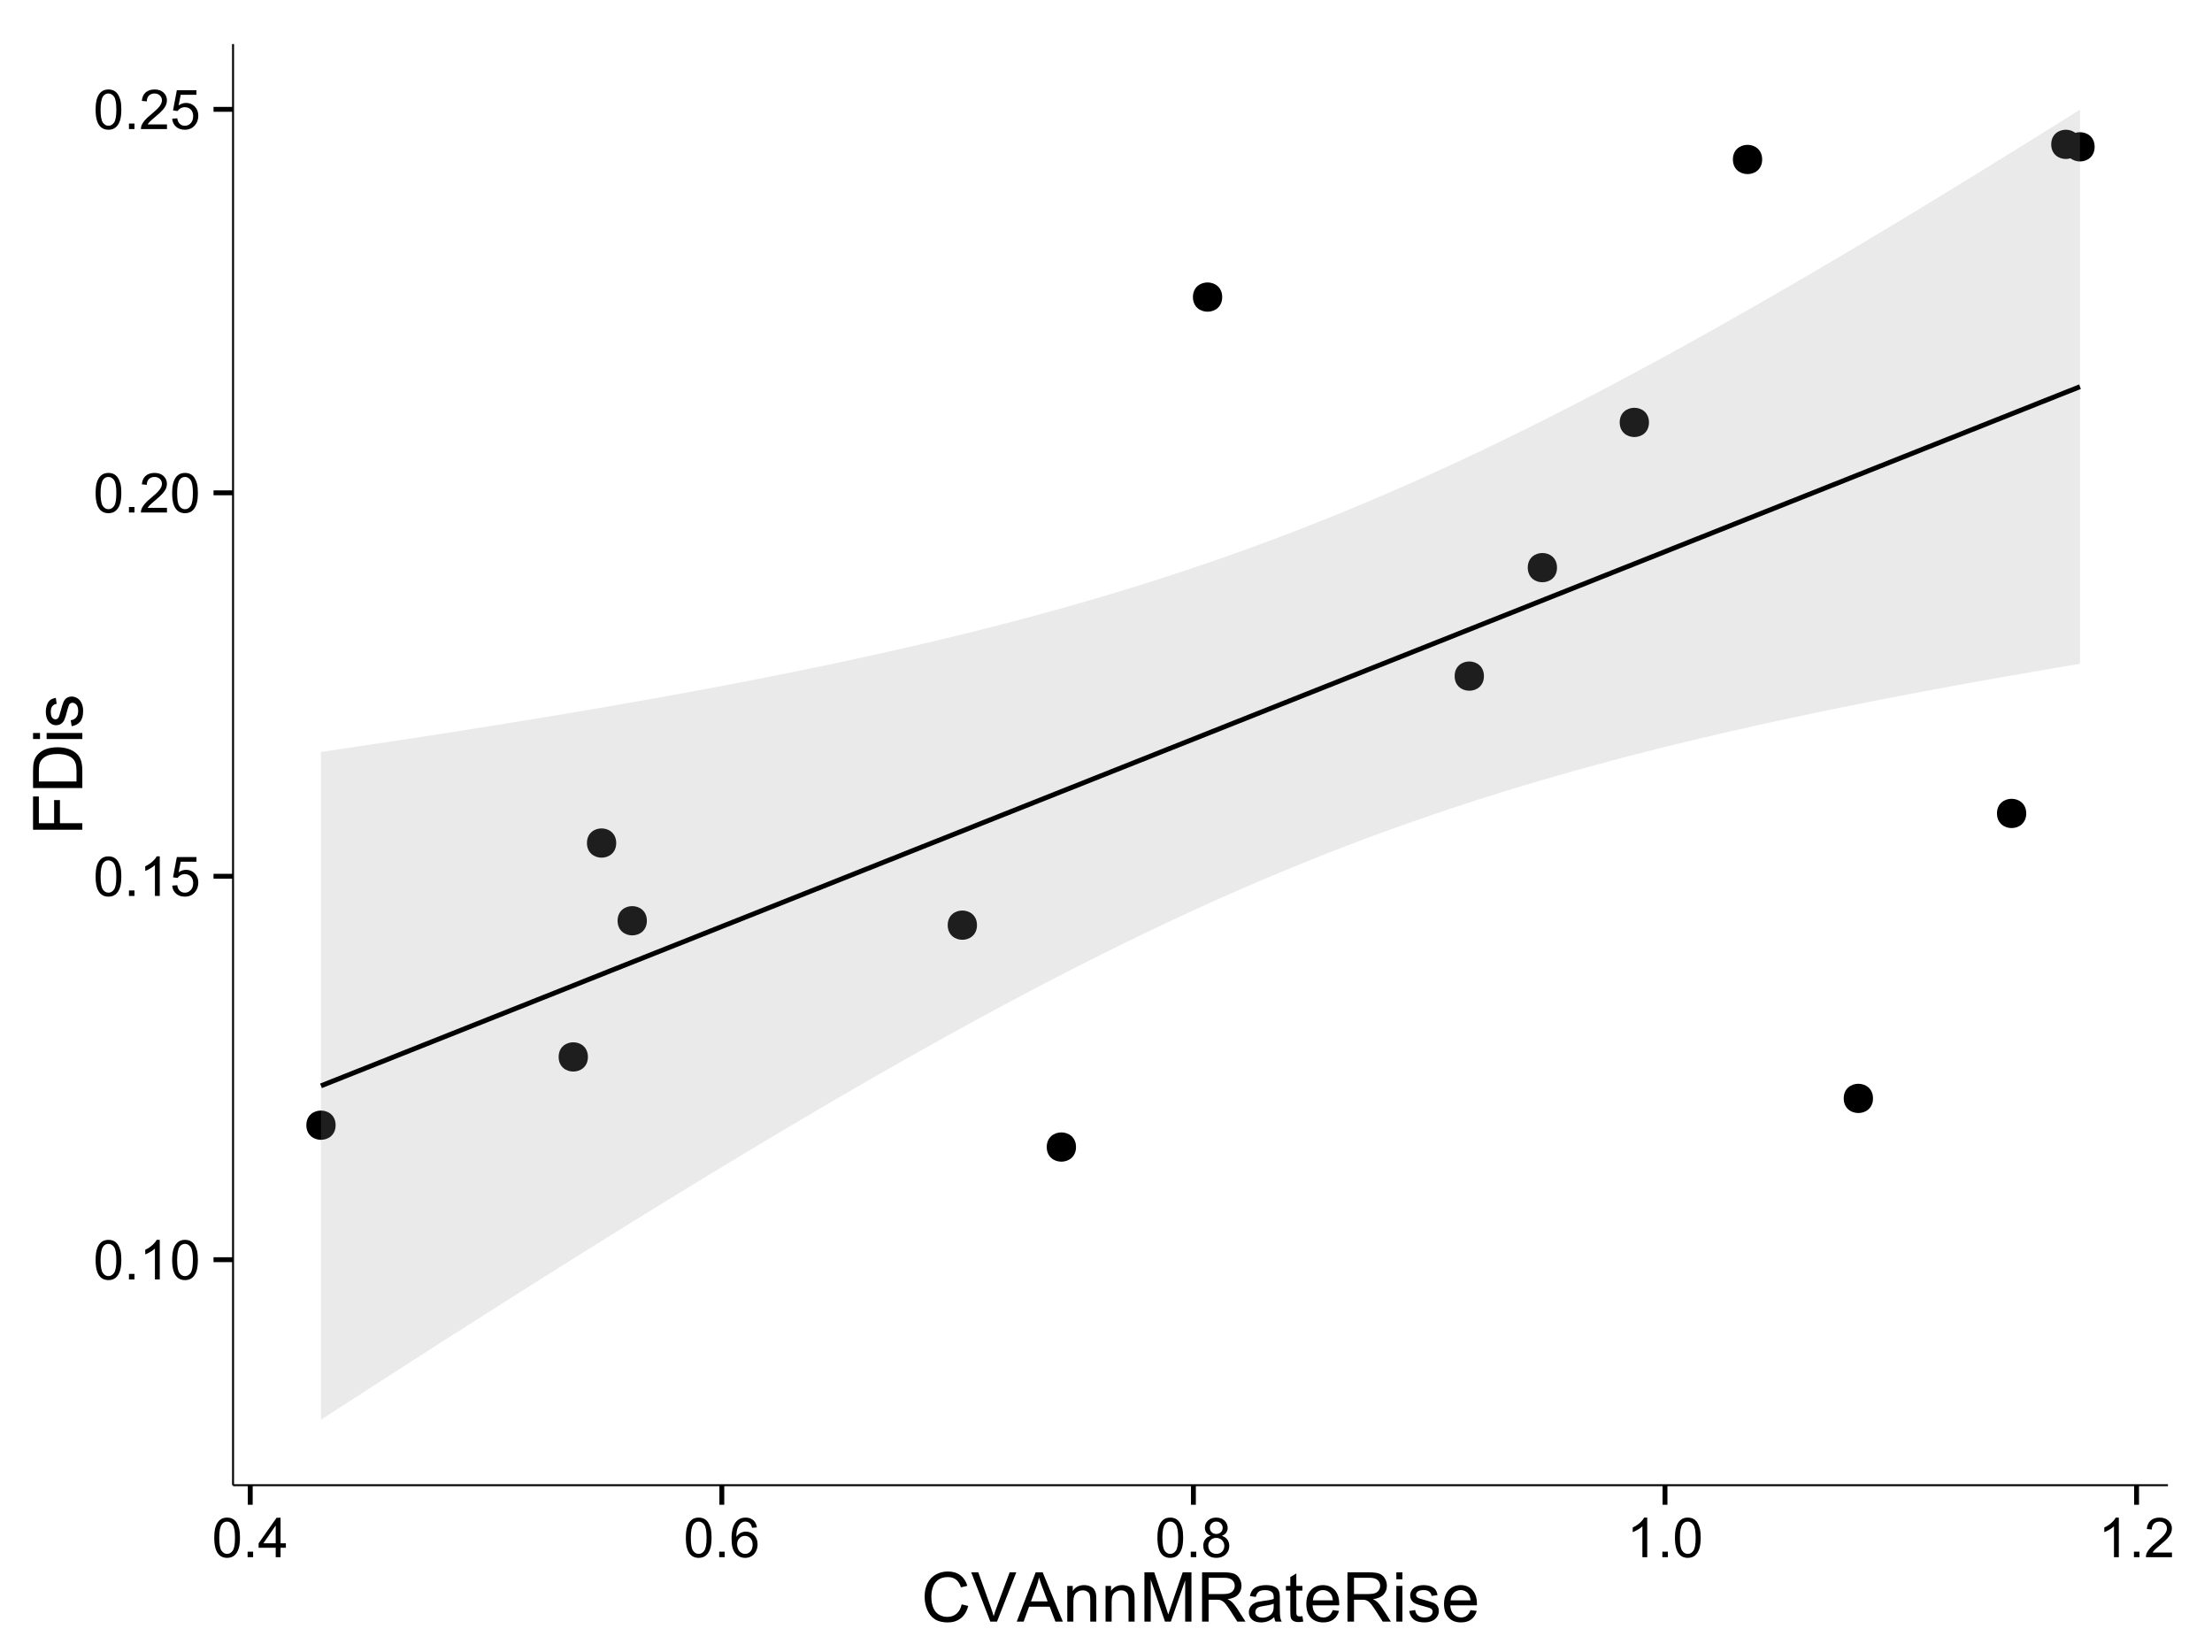 <?xml version="1.0" encoding="UTF-8"?>
<svg xmlns="http://www.w3.org/2000/svg" xmlns:xlink="http://www.w3.org/1999/xlink" width="482pt" height="360pt" viewBox="0 0 482 360" version="1.1">
<defs>
<g>
<symbol overflow="visible" id="glyph0-0">
<path style="stroke:none;" d="M 0.5 -4.234 C 0.496 -5.246 0.602 -6.062 0.812 -6.688 C 1.02 -7.305 1.328 -7.785 1.742 -8.121 C 2.148 -8.457 2.668 -8.625 3.297 -8.625 C 3.758 -8.625 4.164 -8.531 4.512 -8.348 C 4.855 -8.16 5.141 -7.891 5.371 -7.543 C 5.594 -7.191 5.773 -6.766 5.906 -6.266 C 6.035 -5.762 6.098 -5.086 6.102 -4.234 C 6.098 -3.227 5.996 -2.414 5.789 -1.797 C 5.578 -1.176 5.266 -0.695 4.859 -0.359 C 4.445 -0.02 3.926 0.145 3.297 0.148 C 2.465 0.145 1.816 -0.148 1.348 -0.742 C 0.781 -1.457 0.496 -2.621 0.5 -4.234 Z M 1.582 -4.234 C 1.582 -2.824 1.746 -1.887 2.074 -1.418 C 2.402 -0.949 2.809 -0.715 3.297 -0.719 C 3.777 -0.715 4.184 -0.949 4.52 -1.422 C 4.848 -1.887 5.016 -2.824 5.016 -4.234 C 5.016 -5.648 4.848 -6.59 4.52 -7.055 C 4.184 -7.516 3.773 -7.746 3.289 -7.75 C 2.801 -7.746 2.414 -7.543 2.125 -7.137 C 1.762 -6.613 1.582 -5.645 1.582 -4.234 Z M 1.582 -4.234 "/>
</symbol>
<symbol overflow="visible" id="glyph0-1">
<path style="stroke:none;" d="M 1.09 0 L 1.09 -1.203 L 2.289 -1.203 L 2.289 0 Z M 1.09 0 "/>
</symbol>
<symbol overflow="visible" id="glyph0-2">
<path style="stroke:none;" d="M 4.469 0 L 3.414 0 L 3.414 -6.719 C 3.16 -6.477 2.828 -6.234 2.414 -5.996 C 2 -5.75 1.629 -5.57 1.305 -5.449 L 1.305 -6.469 C 1.895 -6.742 2.41 -7.078 2.852 -7.477 C 3.293 -7.871 3.605 -8.254 3.789 -8.625 L 4.469 -8.625 Z M 4.469 0 "/>
</symbol>
<symbol overflow="visible" id="glyph0-3">
<path style="stroke:none;" d="M 0.5 -2.25 L 1.605 -2.344 C 1.684 -1.805 1.871 -1.398 2.176 -1.125 C 2.473 -0.852 2.836 -0.715 3.258 -0.719 C 3.766 -0.715 4.195 -0.906 4.547 -1.293 C 4.898 -1.672 5.074 -2.18 5.074 -2.82 C 5.074 -3.414 4.902 -3.891 4.566 -4.242 C 4.227 -4.59 3.785 -4.762 3.242 -4.766 C 2.898 -4.762 2.594 -4.684 2.32 -4.531 C 2.047 -4.375 1.832 -4.176 1.676 -3.93 L 0.688 -4.062 L 1.516 -8.473 L 5.789 -8.473 L 5.789 -7.465 L 2.359 -7.465 L 1.898 -5.156 C 2.414 -5.516 2.953 -5.695 3.523 -5.695 C 4.27 -5.695 4.902 -5.434 5.422 -4.914 C 5.934 -4.395 6.191 -3.727 6.195 -2.914 C 6.191 -2.133 5.965 -1.461 5.516 -0.898 C 4.961 -0.199 4.211 0.145 3.258 0.148 C 2.477 0.145 1.836 -0.07 1.344 -0.508 C 0.844 -0.941 0.562 -1.523 0.5 -2.25 Z M 0.5 -2.25 "/>
</symbol>
<symbol overflow="visible" id="glyph0-4">
<path style="stroke:none;" d="M 6.039 -1.016 L 6.039 0 L 0.363 0 C 0.355 -0.254 0.395 -0.496 0.484 -0.734 C 0.629 -1.117 0.859 -1.5 1.18 -1.875 C 1.492 -2.25 1.953 -2.684 2.562 -3.176 C 3.492 -3.941 4.125 -4.547 4.453 -4.992 C 4.781 -5.438 4.945 -5.859 4.945 -6.266 C 4.945 -6.68 4.793 -7.031 4.496 -7.32 C 4.191 -7.602 3.805 -7.746 3.328 -7.75 C 2.82 -7.746 2.414 -7.594 2.109 -7.293 C 1.805 -6.984 1.648 -6.562 1.648 -6.031 L 0.562 -6.141 C 0.633 -6.945 0.91 -7.559 1.398 -7.988 C 1.879 -8.41 2.531 -8.625 3.352 -8.625 C 4.172 -8.625 4.824 -8.395 5.309 -7.938 C 5.789 -7.48 6.027 -6.914 6.031 -6.242 C 6.027 -5.895 5.957 -5.559 5.82 -5.227 C 5.676 -4.891 5.441 -4.539 5.117 -4.176 C 4.789 -3.805 4.25 -3.301 3.492 -2.664 C 2.859 -2.129 2.453 -1.77 2.273 -1.582 C 2.094 -1.395 1.945 -1.203 1.828 -1.016 Z M 6.039 -1.016 "/>
</symbol>
<symbol overflow="visible" id="glyph0-5">
<path style="stroke:none;" d="M 3.879 0 L 3.879 -2.055 L 0.152 -2.055 L 0.152 -3.023 L 4.07 -8.59 L 4.934 -8.59 L 4.934 -3.023 L 6.094 -3.023 L 6.094 -2.055 L 4.934 -2.055 L 4.934 0 Z M 3.879 -3.023 L 3.879 -6.898 L 1.188 -3.023 Z M 3.879 -3.023 "/>
</symbol>
<symbol overflow="visible" id="glyph0-6">
<path style="stroke:none;" d="M 5.969 -6.484 L 4.922 -6.406 C 4.828 -6.812 4.695 -7.113 4.523 -7.305 C 4.234 -7.605 3.883 -7.758 3.469 -7.758 C 3.133 -7.758 2.836 -7.664 2.586 -7.477 C 2.25 -7.234 1.988 -6.879 1.797 -6.414 C 1.605 -5.949 1.508 -5.289 1.5 -4.43 C 1.754 -4.812 2.062 -5.098 2.434 -5.289 C 2.797 -5.473 3.184 -5.566 3.586 -5.57 C 4.289 -5.566 4.887 -5.309 5.383 -4.793 C 5.875 -4.277 6.121 -3.609 6.125 -2.789 C 6.121 -2.25 6.004 -1.746 5.773 -1.285 C 5.539 -0.82 5.223 -0.469 4.816 -0.223 C 4.41 0.023 3.949 0.145 3.434 0.148 C 2.555 0.145 1.836 -0.176 1.285 -0.82 C 0.727 -1.469 0.449 -2.535 0.453 -4.02 C 0.449 -5.676 0.758 -6.883 1.371 -7.641 C 1.902 -8.297 2.621 -8.625 3.531 -8.625 C 4.207 -8.625 4.762 -8.434 5.195 -8.055 C 5.625 -7.676 5.883 -7.152 5.969 -6.484 Z M 1.664 -2.781 C 1.664 -2.418 1.738 -2.07 1.895 -1.738 C 2.043 -1.406 2.262 -1.152 2.543 -0.98 C 2.82 -0.801 3.109 -0.715 3.414 -0.719 C 3.859 -0.715 4.242 -0.895 4.566 -1.258 C 4.883 -1.613 5.043 -2.102 5.047 -2.727 C 5.043 -3.316 4.887 -3.785 4.57 -4.129 C 4.25 -4.469 3.852 -4.641 3.375 -4.641 C 2.898 -4.641 2.492 -4.469 2.16 -4.129 C 1.828 -3.785 1.664 -3.336 1.664 -2.781 Z M 1.664 -2.781 "/>
</symbol>
<symbol overflow="visible" id="glyph0-7">
<path style="stroke:none;" d="M 2.121 -4.656 C 1.684 -4.816 1.359 -5.047 1.148 -5.344 C 0.938 -5.641 0.832 -5.996 0.832 -6.41 C 0.832 -7.035 1.055 -7.559 1.504 -7.984 C 1.953 -8.41 2.551 -8.625 3.297 -8.625 C 4.043 -8.625 4.648 -8.406 5.109 -7.973 C 5.566 -7.535 5.793 -7.004 5.797 -6.383 C 5.793 -5.977 5.688 -5.629 5.48 -5.34 C 5.27 -5.043 4.953 -4.816 4.531 -4.656 C 5.055 -4.48 5.457 -4.203 5.734 -3.824 C 6.008 -3.438 6.145 -2.98 6.148 -2.453 C 6.145 -1.715 5.887 -1.098 5.367 -0.602 C 4.844 -0.102 4.16 0.145 3.316 0.148 C 2.469 0.145 1.785 -0.102 1.266 -0.605 C 0.742 -1.105 0.48 -1.734 0.484 -2.484 C 0.48 -3.039 0.621 -3.504 0.91 -3.887 C 1.191 -4.262 1.598 -4.52 2.121 -4.656 Z M 1.91 -6.445 C 1.91 -6.039 2.039 -5.707 2.301 -5.449 C 2.562 -5.191 2.902 -5.062 3.32 -5.062 C 3.723 -5.062 4.055 -5.188 4.32 -5.445 C 4.578 -5.695 4.711 -6.012 4.711 -6.387 C 4.711 -6.773 4.574 -7.098 4.309 -7.363 C 4.035 -7.625 3.703 -7.758 3.312 -7.758 C 2.906 -7.758 2.574 -7.629 2.309 -7.371 C 2.043 -7.113 1.91 -6.805 1.91 -6.445 Z M 1.57 -2.477 C 1.57 -2.176 1.641 -1.887 1.785 -1.605 C 1.926 -1.324 2.137 -1.105 2.422 -0.949 C 2.699 -0.793 3.004 -0.715 3.328 -0.719 C 3.832 -0.715 4.246 -0.879 4.578 -1.207 C 4.902 -1.531 5.066 -1.941 5.07 -2.445 C 5.066 -2.945 4.898 -3.367 4.562 -3.703 C 4.223 -4.035 3.801 -4.199 3.293 -4.203 C 2.793 -4.199 2.379 -4.035 2.059 -3.711 C 1.73 -3.379 1.57 -2.969 1.57 -2.477 Z M 1.57 -2.477 "/>
</symbol>
<symbol overflow="visible" id="glyph1-0">
<path style="stroke:none;" d="M 8.82 -3.766 L 10.238 -3.406 C 9.938 -2.234 9.402 -1.344 8.629 -0.734 C 7.852 -0.121 6.906 0.18 5.793 0.184 C 4.633 0.18 3.691 -0.051 2.969 -0.523 C 2.242 -0.992 1.691 -1.676 1.312 -2.57 C 0.934 -3.461 0.742 -4.422 0.746 -5.449 C 0.742 -6.566 0.957 -7.539 1.387 -8.375 C 1.812 -9.203 2.422 -9.836 3.211 -10.273 C 4 -10.703 4.867 -10.922 5.816 -10.922 C 6.887 -10.922 7.789 -10.648 8.523 -10.102 C 9.254 -9.555 9.766 -8.785 10.055 -7.793 L 8.656 -7.465 C 8.406 -8.246 8.047 -8.812 7.574 -9.168 C 7.098 -9.523 6.5 -9.703 5.785 -9.703 C 4.957 -9.703 4.27 -9.504 3.715 -9.109 C 3.16 -8.715 2.77 -8.184 2.547 -7.52 C 2.32 -6.848 2.207 -6.16 2.211 -5.457 C 2.207 -4.539 2.34 -3.742 2.609 -3.062 C 2.875 -2.379 3.289 -1.871 3.852 -1.535 C 4.41 -1.199 5.02 -1.031 5.676 -1.031 C 6.469 -1.031 7.141 -1.258 7.695 -1.719 C 8.242 -2.176 8.617 -2.859 8.82 -3.766 Z M 8.82 -3.766 "/>
</symbol>
<symbol overflow="visible" id="glyph1-1">
<path style="stroke:none;" d="M 4.227 0 L 0.066 -10.738 L 1.605 -10.738 L 4.395 -2.938 C 4.617 -2.309 4.805 -1.723 4.957 -1.18 C 5.121 -1.762 5.312 -2.348 5.539 -2.938 L 8.438 -10.738 L 9.887 -10.738 L 5.684 0 Z M 4.227 0 "/>
</symbol>
<symbol overflow="visible" id="glyph1-2">
<path style="stroke:none;" d="M -0.023 0 L 4.102 -10.738 L 5.633 -10.738 L 10.027 0 L 8.406 0 L 7.156 -3.25 L 2.664 -3.25 L 1.488 0 Z M 3.078 -4.41 L 6.715 -4.41 L 5.594 -7.383 C 5.25 -8.285 4.996 -9.027 4.836 -9.609 C 4.695 -8.922 4.504 -8.238 4.254 -7.559 Z M 3.078 -4.41 "/>
</symbol>
<symbol overflow="visible" id="glyph1-3">
<path style="stroke:none;" d="M 0.988 0 L 0.988 -7.777 L 2.176 -7.777 L 2.176 -6.672 C 2.742 -7.523 3.57 -7.949 4.652 -7.953 C 5.121 -7.949 5.551 -7.867 5.941 -7.699 C 6.332 -7.531 6.625 -7.309 6.824 -7.039 C 7.016 -6.762 7.152 -6.438 7.234 -6.062 C 7.281 -5.816 7.305 -5.391 7.309 -4.781 L 7.309 0 L 5.992 0 L 5.992 -4.73 C 5.988 -5.266 5.938 -5.668 5.836 -5.938 C 5.734 -6.199 5.551 -6.414 5.289 -6.574 C 5.027 -6.73 4.723 -6.809 4.371 -6.812 C 3.809 -6.809 3.324 -6.629 2.918 -6.277 C 2.512 -5.918 2.309 -5.242 2.309 -4.25 L 2.309 0 Z M 0.988 0 "/>
</symbol>
<symbol overflow="visible" id="glyph1-4">
<path style="stroke:none;" d="M 1.113 0 L 1.113 -10.738 L 3.25 -10.738 L 5.793 -3.133 C 6.023 -2.426 6.195 -1.898 6.305 -1.547 C 6.426 -1.938 6.617 -2.508 6.879 -3.266 L 9.449 -10.738 L 11.359 -10.738 L 11.359 0 L 9.992 0 L 9.992 -8.988 L 6.871 0 L 5.59 0 L 2.484 -9.141 L 2.484 0 Z M 1.113 0 "/>
</symbol>
<symbol overflow="visible" id="glyph1-5">
<path style="stroke:none;" d="M 1.18 0 L 1.18 -10.738 L 5.941 -10.738 C 6.895 -10.734 7.621 -10.637 8.121 -10.449 C 8.621 -10.254 9.02 -9.914 9.316 -9.426 C 9.613 -8.938 9.762 -8.398 9.762 -7.809 C 9.762 -7.043 9.516 -6.398 9.023 -5.879 C 8.531 -5.355 7.77 -5.027 6.738 -4.887 C 7.113 -4.703 7.398 -4.523 7.594 -4.352 C 8.008 -3.969 8.398 -3.492 8.773 -2.922 L 10.641 0 L 8.855 0 L 7.434 -2.234 C 7.016 -2.875 6.676 -3.367 6.41 -3.711 C 6.141 -4.051 5.898 -4.293 5.688 -4.43 C 5.473 -4.566 5.258 -4.66 5.039 -4.719 C 4.875 -4.75 4.609 -4.77 4.25 -4.77 L 2.602 -4.77 L 2.602 0 Z M 2.602 -6 L 5.656 -6 C 6.301 -6 6.809 -6.066 7.176 -6.199 C 7.539 -6.332 7.816 -6.547 8.012 -6.844 C 8.199 -7.141 8.297 -7.461 8.297 -7.809 C 8.297 -8.312 8.109 -8.73 7.742 -9.059 C 7.371 -9.387 6.793 -9.551 6 -9.551 L 2.602 -9.551 Z M 2.602 -6 "/>
</symbol>
<symbol overflow="visible" id="glyph1-6">
<path style="stroke:none;" d="M 6.062 -0.961 C 5.574 -0.543 5.105 -0.246 4.652 -0.078 C 4.199 0.094 3.715 0.176 3.199 0.176 C 2.344 0.176 1.688 -0.031 1.23 -0.449 C 0.77 -0.867 0.539 -1.402 0.543 -2.051 C 0.539 -2.43 0.625 -2.777 0.801 -3.094 C 0.973 -3.406 1.199 -3.656 1.484 -3.852 C 1.762 -4.039 2.078 -4.184 2.43 -4.285 C 2.688 -4.348 3.078 -4.414 3.602 -4.484 C 4.664 -4.605 5.449 -4.758 5.953 -4.938 C 5.957 -5.113 5.957 -5.227 5.961 -5.281 C 5.957 -5.812 5.836 -6.191 5.59 -6.414 C 5.25 -6.711 4.746 -6.859 4.086 -6.863 C 3.461 -6.859 3.004 -6.75 2.711 -6.535 C 2.414 -6.316 2.195 -5.934 2.059 -5.383 L 0.77 -5.559 C 0.883 -6.109 1.078 -6.555 1.348 -6.895 C 1.613 -7.234 2 -7.496 2.512 -7.68 C 3.016 -7.859 3.605 -7.949 4.277 -7.953 C 4.941 -7.949 5.48 -7.871 5.895 -7.719 C 6.309 -7.559 6.613 -7.363 6.812 -7.129 C 7.004 -6.891 7.141 -6.594 7.223 -6.234 C 7.266 -6.008 7.289 -5.602 7.289 -5.016 L 7.289 -3.258 C 7.289 -2.031 7.316 -1.254 7.371 -0.934 C 7.426 -0.605 7.535 -0.297 7.703 0 L 6.328 0 C 6.191 -0.273 6.102 -0.594 6.062 -0.961 Z M 5.953 -3.902 C 5.477 -3.707 4.758 -3.539 3.801 -3.406 C 3.258 -3.324 2.875 -3.238 2.648 -3.141 C 2.422 -3.043 2.246 -2.898 2.129 -2.711 C 2.004 -2.52 1.945 -2.312 1.949 -2.086 C 1.945 -1.734 2.078 -1.441 2.348 -1.207 C 2.609 -0.973 3 -0.855 3.516 -0.855 C 4.023 -0.855 4.473 -0.965 4.871 -1.188 C 5.262 -1.41 5.555 -1.715 5.742 -2.102 C 5.883 -2.395 5.953 -2.836 5.953 -3.422 Z M 5.953 -3.902 "/>
</symbol>
<symbol overflow="visible" id="glyph1-7">
<path style="stroke:none;" d="M 3.867 -1.18 L 4.059 -0.016 C 3.684 0.062 3.352 0.098 3.062 0.102 C 2.582 0.098 2.211 0.027 1.949 -0.125 C 1.684 -0.273 1.496 -0.473 1.391 -0.719 C 1.281 -0.965 1.23 -1.484 1.23 -2.277 L 1.23 -6.754 L 0.266 -6.754 L 0.266 -7.777 L 1.23 -7.777 L 1.23 -9.703 L 2.543 -10.496 L 2.543 -7.777 L 3.867 -7.777 L 3.867 -6.754 L 2.543 -6.754 L 2.543 -2.203 C 2.543 -1.828 2.562 -1.586 2.609 -1.48 C 2.652 -1.371 2.73 -1.285 2.836 -1.223 C 2.941 -1.156 3.09 -1.125 3.289 -1.129 C 3.43 -1.125 3.625 -1.141 3.867 -1.18 Z M 3.867 -1.18 "/>
</symbol>
<symbol overflow="visible" id="glyph1-8">
<path style="stroke:none;" d="M 6.312 -2.504 L 7.676 -2.336 C 7.457 -1.535 7.059 -0.918 6.48 -0.48 C 5.898 -0.043 5.156 0.176 4.254 0.176 C 3.113 0.176 2.211 -0.172 1.547 -0.875 C 0.883 -1.57 0.551 -2.555 0.551 -3.824 C 0.551 -5.129 0.887 -6.145 1.559 -6.867 C 2.23 -7.59 3.105 -7.949 4.184 -7.953 C 5.223 -7.949 6.07 -7.598 6.73 -6.891 C 7.387 -6.18 7.715 -5.184 7.719 -3.902 C 7.715 -3.824 7.715 -3.707 7.711 -3.551 L 1.91 -3.551 C 1.957 -2.695 2.199 -2.039 2.637 -1.586 C 3.07 -1.129 3.609 -0.902 4.262 -0.906 C 4.742 -0.902 5.156 -1.031 5.5 -1.289 C 5.84 -1.543 6.109 -1.945 6.312 -2.504 Z M 1.984 -4.637 L 6.328 -4.637 C 6.27 -5.285 6.102 -5.777 5.828 -6.109 C 5.406 -6.613 4.863 -6.867 4.195 -6.871 C 3.59 -6.867 3.078 -6.664 2.668 -6.262 C 2.254 -5.855 2.027 -5.312 1.984 -4.637 Z M 1.984 -4.637 "/>
</symbol>
<symbol overflow="visible" id="glyph1-9">
<path style="stroke:none;" d="M 0.996 -9.223 L 0.996 -10.738 L 2.312 -10.738 L 2.312 -9.223 Z M 0.996 0 L 0.996 -7.777 L 2.312 -7.777 L 2.312 0 Z M 0.996 0 "/>
</symbol>
<symbol overflow="visible" id="glyph1-10">
<path style="stroke:none;" d="M 0.461 -2.32 L 1.766 -2.527 C 1.836 -2 2.039 -1.602 2.375 -1.324 C 2.707 -1.043 3.176 -0.902 3.781 -0.906 C 4.383 -0.902 4.832 -1.027 5.125 -1.277 C 5.418 -1.523 5.566 -1.812 5.566 -2.145 C 5.566 -2.441 5.438 -2.676 5.18 -2.848 C 4.996 -2.965 4.547 -3.113 3.832 -3.297 C 2.863 -3.539 2.191 -3.75 1.816 -3.93 C 1.441 -4.105 1.156 -4.352 0.969 -4.668 C 0.773 -4.98 0.68 -5.328 0.68 -5.711 C 0.68 -6.059 0.758 -6.379 0.918 -6.676 C 1.074 -6.965 1.289 -7.211 1.566 -7.414 C 1.77 -7.562 2.051 -7.691 2.406 -7.797 C 2.758 -7.898 3.137 -7.949 3.547 -7.953 C 4.152 -7.949 4.688 -7.863 5.152 -7.688 C 5.609 -7.512 5.949 -7.273 6.172 -6.977 C 6.391 -6.676 6.543 -6.273 6.629 -5.773 L 5.34 -5.594 C 5.277 -5.992 5.109 -6.305 4.828 -6.531 C 4.547 -6.754 4.148 -6.867 3.641 -6.871 C 3.031 -6.867 2.602 -6.766 2.344 -6.57 C 2.086 -6.367 1.957 -6.133 1.957 -5.867 C 1.957 -5.691 2.008 -5.539 2.117 -5.406 C 2.219 -5.262 2.387 -5.145 2.621 -5.055 C 2.75 -5.004 3.141 -4.891 3.785 -4.719 C 4.719 -4.465 5.367 -4.262 5.738 -4.105 C 6.105 -3.945 6.395 -3.715 6.605 -3.414 C 6.812 -3.109 6.918 -2.734 6.922 -2.285 C 6.918 -1.844 6.789 -1.43 6.535 -1.043 C 6.277 -0.652 5.91 -0.352 5.426 -0.141 C 4.941 0.07 4.395 0.176 3.785 0.176 C 2.773 0.176 2 -0.031 1.473 -0.453 C 0.941 -0.871 0.605 -1.496 0.461 -2.32 Z M 0.461 -2.32 "/>
</symbol>
<symbol overflow="visible" id="glyph2-0">
<path style="stroke:none;" d="M 0 -1.23 L -10.738 -1.23 L -10.738 -8.473 L -9.469 -8.473 L -9.469 -2.652 L -6.145 -2.652 L -6.145 -7.691 L -4.879 -7.691 L -4.879 -2.652 L 0 -2.652 Z M 0 -1.23 "/>
</symbol>
<symbol overflow="visible" id="glyph2-1">
<path style="stroke:none;" d="M 0 -1.156 L -10.738 -1.156 L -10.738 -4.855 C -10.734 -5.688 -10.684 -6.324 -10.582 -6.77 C -10.441 -7.379 -10.184 -7.906 -9.812 -8.344 C -9.332 -8.906 -8.723 -9.328 -7.98 -9.613 C -7.234 -9.891 -6.383 -10.031 -5.426 -10.035 C -4.609 -10.031 -3.887 -9.934 -3.258 -9.746 C -2.625 -9.551 -2.102 -9.309 -1.695 -9.016 C -1.281 -8.715 -0.957 -8.391 -0.723 -8.039 C -0.48 -7.684 -0.301 -7.254 -0.184 -6.758 C -0.059 -6.254 0 -5.68 0 -5.031 Z M -1.266 -2.578 L -1.266 -4.871 C -1.266 -5.574 -1.332 -6.129 -1.465 -6.535 C -1.598 -6.934 -1.781 -7.258 -2.02 -7.5 C -2.355 -7.836 -2.809 -8.098 -3.379 -8.285 C -3.945 -8.473 -4.637 -8.566 -5.449 -8.57 C -6.57 -8.566 -7.43 -8.383 -8.035 -8.016 C -8.637 -7.648 -9.043 -7.199 -9.25 -6.672 C -9.395 -6.289 -9.469 -5.676 -9.469 -4.836 L -9.469 -2.578 Z M -1.266 -2.578 "/>
</symbol>
<symbol overflow="visible" id="glyph2-2">
<path style="stroke:none;" d="M -9.223 -0.996 L -10.738 -0.996 L -10.738 -2.316 L -9.223 -2.316 Z M 0 -0.996 L -7.777 -0.996 L -7.777 -2.316 L 0 -2.312 Z M 0 -0.996 "/>
</symbol>
<symbol overflow="visible" id="glyph2-3">
<path style="stroke:none;" d="M -2.32 -0.461 L -2.527 -1.766 C -2 -1.836 -1.602 -2.039 -1.324 -2.375 C -1.043 -2.707 -0.902 -3.176 -0.906 -3.781 C -0.902 -4.383 -1.027 -4.832 -1.277 -5.125 C -1.523 -5.418 -1.812 -5.566 -2.145 -5.566 C -2.441 -5.566 -2.676 -5.438 -2.848 -5.18 C -2.965 -4.996 -3.113 -4.547 -3.297 -3.832 C -3.539 -2.863 -3.75 -2.191 -3.93 -1.82 C -4.105 -1.445 -4.352 -1.16 -4.668 -0.969 C -4.98 -0.773 -5.328 -0.68 -5.711 -0.68 C -6.059 -0.68 -6.379 -0.758 -6.676 -0.918 C -6.965 -1.074 -7.211 -1.289 -7.414 -1.566 C -7.562 -1.77 -7.691 -2.051 -7.797 -2.406 C -7.898 -2.758 -7.949 -3.137 -7.953 -3.547 C -7.949 -4.152 -7.863 -4.688 -7.688 -5.152 C -7.512 -5.609 -7.273 -5.949 -6.977 -6.172 C -6.676 -6.391 -6.273 -6.543 -5.773 -6.629 L -5.594 -5.34 C -5.992 -5.277 -6.305 -5.109 -6.531 -4.828 C -6.754 -4.547 -6.867 -4.148 -6.871 -3.641 C -6.867 -3.031 -6.766 -2.602 -6.57 -2.344 C -6.367 -2.086 -6.133 -1.957 -5.867 -1.957 C -5.691 -1.957 -5.539 -2.008 -5.406 -2.117 C -5.262 -2.219 -5.145 -2.387 -5.055 -2.621 C -5.004 -2.75 -4.891 -3.141 -4.719 -3.785 C -4.465 -4.719 -4.262 -5.367 -4.105 -5.738 C -3.945 -6.105 -3.715 -6.395 -3.41 -6.605 C -3.105 -6.812 -2.73 -6.918 -2.285 -6.922 C -1.844 -6.918 -1.43 -6.789 -1.043 -6.535 C -0.652 -6.277 -0.352 -5.91 -0.141 -5.426 C 0.07 -4.941 0.176 -4.395 0.176 -3.785 C 0.176 -2.773 -0.031 -2 -0.453 -1.473 C -0.871 -0.941 -1.496 -0.605 -2.32 -0.461 Z M -2.32 -0.461 "/>
</symbol>
</g>
<clipPath id="clip1">
  <path d="M 50.781 9.602 L 473.402 9.602 L 473.402 324.621 L 50.781 324.621 Z M 50.781 9.602 "/>
</clipPath>
</defs>
<g id="surface1336">
<rect x="0" y="0" width="482" height="360" style="fill:rgb(100%,100%,100%);fill-opacity:1;stroke:none;"/>
<rect x="0" y="0" width="482" height="360" style="fill:rgb(100%,100%,100%);fill-opacity:1;stroke:none;"/>
<path style="fill:none;stroke-width:1.063;stroke-linecap:round;stroke-linejoin:round;stroke:rgb(100%,100%,100%);stroke-opacity:1;stroke-miterlimit:10;" d="M 0 360 L 482 360 L 482 0 L 0 0 Z M 0 360 "/>
<g clip-path="url(#clip1)" clip-rule="nonzero">
<path style=" stroke:none;fill-rule:nonzero;fill:rgb(100%,100%,100%);fill-opacity:1;" d="M 50.781 323.621 L 472.402 323.621 L 472.402 9.602 L 50.781 9.602 Z M 50.781 323.621 "/>
<path style=" stroke:none;fill-rule:nonzero;fill:rgb(0%,0%,0%);fill-opacity:1;" d="M 233.402 249.93 C 233.402 252.766 229.148 252.766 229.148 249.93 C 229.148 247.094 233.402 247.094 233.402 249.93 "/>
<path style=" stroke:none;fill-rule:nonzero;fill:rgb(0%,0%,0%);fill-opacity:1;" d="M 338.215 123.68 C 338.215 126.516 333.965 126.516 333.965 123.68 C 333.965 120.844 338.215 120.844 338.215 123.68 "/>
<path style=" stroke:none;fill-rule:nonzero;fill:rgb(0%,0%,0%);fill-opacity:1;" d="M 440.461 177.242 C 440.461 180.074 436.211 180.074 436.211 177.242 C 436.211 174.406 440.461 174.406 440.461 177.242 "/>
<path style=" stroke:none;fill-rule:nonzero;fill:rgb(0%,0%,0%);fill-opacity:1;" d="M 455.363 31.992 C 455.363 34.828 451.109 34.828 451.109 31.992 C 451.109 29.16 455.363 29.16 455.363 31.992 "/>
<path style=" stroke:none;fill-rule:nonzero;fill:rgb(0%,0%,0%);fill-opacity:1;" d="M 452.277 31.457 C 452.277 34.293 448.027 34.293 448.027 31.457 C 448.027 28.621 452.277 28.621 452.277 31.457 "/>
<path style=" stroke:none;fill-rule:nonzero;fill:rgb(0%,0%,0%);fill-opacity:1;" d="M 322.289 147.32 C 322.289 150.152 318.035 150.152 318.035 147.32 C 318.035 144.484 322.289 144.484 322.289 147.32 "/>
<path style=" stroke:none;fill-rule:nonzero;fill:rgb(0%,0%,0%);fill-opacity:1;" d="M 72.07 245.168 C 72.07 248.004 67.816 248.004 67.816 245.168 C 67.816 242.336 72.07 242.336 72.07 245.168 "/>
<path style=" stroke:none;fill-rule:nonzero;fill:rgb(0%,0%,0%);fill-opacity:1;" d="M 133.211 183.691 C 133.211 186.527 128.961 186.527 128.961 183.691 C 128.961 180.855 133.211 180.855 133.211 183.691 "/>
<path style=" stroke:none;fill-rule:nonzero;fill:rgb(0%,0%,0%);fill-opacity:1;" d="M 139.891 200.625 C 139.891 203.457 135.641 203.457 135.641 200.625 C 135.641 197.789 139.891 197.789 139.891 200.625 "/>
<path style=" stroke:none;fill-rule:nonzero;fill:rgb(0%,0%,0%);fill-opacity:1;" d="M 127.047 230.297 C 127.047 233.133 122.793 233.133 122.793 230.297 C 122.793 227.461 127.047 227.461 127.047 230.297 "/>
<path style=" stroke:none;fill-rule:nonzero;fill:rgb(0%,0%,0%);fill-opacity:1;" d="M 382.918 34.746 C 382.918 37.582 378.664 37.582 378.664 34.746 C 378.664 31.91 382.918 31.91 382.918 34.746 "/>
<path style=" stroke:none;fill-rule:nonzero;fill:rgb(0%,0%,0%);fill-opacity:1;" d="M 358.254 92.043 C 358.254 94.875 354.004 94.875 354.004 92.043 C 354.004 89.207 358.254 89.207 358.254 92.043 "/>
<path style=" stroke:none;fill-rule:nonzero;fill:rgb(0%,0%,0%);fill-opacity:1;" d="M 265.258 64.73 C 265.258 67.566 261.004 67.566 261.004 64.73 C 261.004 61.898 265.258 61.898 265.258 64.73 "/>
<path style=" stroke:none;fill-rule:nonzero;fill:rgb(0%,0%,0%);fill-opacity:1;" d="M 211.824 201.582 C 211.824 204.418 207.57 204.418 207.57 201.582 C 207.57 198.746 211.824 198.746 211.824 201.582 "/>
<path style=" stroke:none;fill-rule:nonzero;fill:rgb(0%,0%,0%);fill-opacity:1;" d="M 407.066 239.332 C 407.066 242.168 402.812 242.168 402.812 239.332 C 402.812 236.496 407.066 236.496 407.066 239.332 "/>
<path style=" stroke:none;fill-rule:nonzero;fill:rgb(0%,0%,0%);fill-opacity:1;" d="M 234.465 249.93 C 234.465 254.184 228.086 254.184 228.086 249.93 C 228.086 245.68 234.465 245.68 234.465 249.93 "/>
<path style=" stroke:none;fill-rule:nonzero;fill:rgb(0%,0%,0%);fill-opacity:1;" d="M 339.277 123.68 C 339.277 127.934 332.902 127.934 332.902 123.68 C 332.902 119.43 339.277 119.43 339.277 123.68 "/>
<path style=" stroke:none;fill-rule:nonzero;fill:rgb(0%,0%,0%);fill-opacity:1;" d="M 441.523 177.242 C 441.523 181.492 435.145 181.492 435.145 177.242 C 435.145 172.988 441.523 172.988 441.523 177.242 "/>
<path style=" stroke:none;fill-rule:nonzero;fill:rgb(0%,0%,0%);fill-opacity:1;" d="M 456.426 31.992 C 456.426 36.246 450.047 36.246 450.047 31.992 C 450.047 27.742 456.426 27.742 456.426 31.992 "/>
<path style=" stroke:none;fill-rule:nonzero;fill:rgb(0%,0%,0%);fill-opacity:1;" d="M 453.34 31.457 C 453.34 35.707 446.965 35.707 446.965 31.457 C 446.965 27.203 453.34 27.203 453.34 31.457 "/>
<path style=" stroke:none;fill-rule:nonzero;fill:rgb(0%,0%,0%);fill-opacity:1;" d="M 323.352 147.32 C 323.352 151.57 316.973 151.57 316.973 147.32 C 316.973 143.066 323.352 143.066 323.352 147.32 "/>
<path style=" stroke:none;fill-rule:nonzero;fill:rgb(0%,0%,0%);fill-opacity:1;" d="M 73.133 245.168 C 73.133 249.422 66.754 249.422 66.754 245.168 C 66.754 240.918 73.133 240.918 73.133 245.168 "/>
<path style=" stroke:none;fill-rule:nonzero;fill:rgb(0%,0%,0%);fill-opacity:1;" d="M 134.273 183.691 C 134.273 187.945 127.898 187.945 127.898 183.691 C 127.898 179.441 134.273 179.441 134.273 183.691 "/>
<path style=" stroke:none;fill-rule:nonzero;fill:rgb(0%,0%,0%);fill-opacity:1;" d="M 140.953 200.625 C 140.953 204.875 134.574 204.875 134.574 200.625 C 134.574 196.371 140.953 196.371 140.953 200.625 "/>
<path style=" stroke:none;fill-rule:nonzero;fill:rgb(0%,0%,0%);fill-opacity:1;" d="M 128.109 230.297 C 128.109 234.547 121.73 234.547 121.73 230.297 C 121.73 226.043 128.109 226.043 128.109 230.297 "/>
<path style=" stroke:none;fill-rule:nonzero;fill:rgb(0%,0%,0%);fill-opacity:1;" d="M 383.98 34.746 C 383.98 39 377.602 39 377.602 34.746 C 377.602 30.492 383.98 30.492 383.98 34.746 "/>
<path style=" stroke:none;fill-rule:nonzero;fill:rgb(0%,0%,0%);fill-opacity:1;" d="M 359.316 92.043 C 359.316 96.293 352.938 96.293 352.938 92.043 C 352.938 87.789 359.316 87.789 359.316 92.043 "/>
<path style=" stroke:none;fill-rule:nonzero;fill:rgb(0%,0%,0%);fill-opacity:1;" d="M 266.32 64.73 C 266.32 68.984 259.941 68.984 259.941 64.73 C 259.941 60.48 266.32 60.48 266.32 64.73 "/>
<path style=" stroke:none;fill-rule:nonzero;fill:rgb(0%,0%,0%);fill-opacity:1;" d="M 212.887 201.582 C 212.887 205.836 206.508 205.836 206.508 201.582 C 206.508 197.332 212.887 197.332 212.887 201.582 "/>
<path style=" stroke:none;fill-rule:nonzero;fill:rgb(0%,0%,0%);fill-opacity:1;" d="M 408.129 239.332 C 408.129 243.586 401.75 243.586 401.75 239.332 C 401.75 235.082 408.129 235.082 408.129 239.332 "/>
<path style=" stroke:none;fill-rule:nonzero;fill:rgb(60%,60%,60%);fill-opacity:0.2;" d="M 69.945 163.84 L 74.797 163.125 L 79.648 162.402 L 84.5 161.672 L 89.352 160.934 L 94.203 160.188 L 99.055 159.434 L 103.906 158.668 L 108.758 157.895 L 113.609 157.109 L 118.461 156.312 L 123.312 155.504 L 128.164 154.684 L 133.016 153.852 L 137.867 153.004 L 142.723 152.145 L 147.574 151.27 L 152.426 150.375 L 157.277 149.465 L 162.129 148.539 L 166.98 147.59 L 171.832 146.621 L 176.684 145.633 L 181.535 144.621 L 186.387 143.582 L 191.238 142.52 L 196.09 141.43 L 200.941 140.312 L 205.793 139.16 L 210.645 137.98 L 215.496 136.766 L 220.348 135.516 L 225.203 134.227 L 230.055 132.898 L 234.906 131.531 L 239.758 130.121 L 244.609 128.664 L 249.461 127.164 L 254.312 125.613 L 259.164 124.016 L 264.016 122.367 L 268.867 120.668 L 273.719 118.914 L 278.57 117.109 L 283.422 115.25 L 288.273 113.336 L 293.125 111.371 L 297.977 109.348 L 302.828 107.273 L 307.684 105.145 L 312.535 102.965 L 317.387 100.734 L 322.238 98.453 L 327.09 96.121 L 331.941 93.746 L 336.793 91.324 L 341.645 88.859 L 346.496 86.352 L 351.348 83.805 L 356.199 81.219 L 361.051 78.598 L 365.902 75.941 L 370.754 73.25 L 375.605 70.527 L 380.457 67.777 L 385.309 65 L 390.164 62.195 L 395.016 59.363 L 399.867 56.508 L 404.719 53.633 L 409.57 50.734 L 414.422 47.816 L 419.273 44.879 L 424.125 41.922 L 428.977 38.953 L 433.828 35.965 L 438.68 32.961 L 443.531 29.945 L 448.383 26.918 L 453.234 23.875 L 453.234 144.641 L 448.383 145.453 L 443.531 146.281 L 438.68 147.121 L 433.828 147.977 L 428.977 148.844 L 424.125 149.73 L 419.273 150.633 L 414.422 151.551 L 409.57 152.488 L 404.719 153.449 L 399.867 154.43 L 395.016 155.43 L 390.164 156.457 L 385.309 157.508 L 380.457 158.586 L 375.605 159.691 L 370.754 160.824 L 365.902 161.992 L 361.051 163.191 L 356.199 164.426 L 351.348 165.699 L 346.496 167.008 L 341.645 168.355 L 336.793 169.746 L 331.941 171.184 L 327.09 172.664 L 322.238 174.191 L 317.387 175.766 L 312.535 177.391 L 307.684 179.066 L 302.828 180.797 L 297.977 182.578 L 293.125 184.414 L 288.273 186.301 L 283.422 188.246 L 278.57 190.242 L 273.719 192.293 L 268.867 194.398 L 264.016 196.555 L 259.164 198.762 L 254.312 201.02 L 249.461 203.328 L 244.609 205.684 L 239.758 208.086 L 234.906 210.531 L 230.055 213.02 L 225.203 215.551 L 220.348 218.117 L 215.496 220.723 L 210.645 223.363 L 205.793 226.039 L 200.941 228.746 L 196.09 231.484 L 191.238 234.25 L 186.387 237.047 L 181.535 239.863 L 176.684 242.707 L 171.832 245.574 L 166.98 248.465 L 162.129 251.375 L 157.277 254.301 L 152.426 257.25 L 147.574 260.211 L 142.723 263.191 L 137.867 266.188 L 133.016 269.199 L 128.164 272.223 L 123.312 275.258 L 118.461 278.309 L 113.609 281.371 L 108.758 284.441 L 103.906 287.523 L 99.055 290.613 L 94.203 293.715 L 89.352 296.828 L 84.5 299.945 L 79.648 303.07 L 74.797 306.207 L 69.945 309.348 Z M 69.945 163.84 "/>
<path style="fill:none;stroke-width:1.063;stroke-linecap:butt;stroke-linejoin:round;stroke:rgb(0%,0%,0%);stroke-opacity:1;stroke-miterlimit:1;" d="M 69.945 236.594 L 74.797 234.664 L 79.648 232.738 L 89.352 228.879 L 94.203 226.953 L 103.906 223.094 L 108.758 221.168 L 118.461 217.309 L 123.312 215.383 L 133.016 211.523 L 137.867 209.598 L 142.723 207.668 L 147.574 205.742 L 157.277 201.883 L 162.129 199.957 L 171.832 196.098 L 176.684 194.172 L 186.387 190.312 L 191.238 188.387 L 200.941 184.527 L 205.793 182.602 L 215.496 178.742 L 220.348 176.816 L 225.203 174.887 L 230.055 172.961 L 239.758 169.102 L 244.609 167.176 L 254.312 163.316 L 259.164 161.391 L 268.867 157.531 L 273.719 155.605 L 283.422 151.746 L 288.273 149.82 L 297.977 145.961 L 302.828 144.035 L 307.684 142.105 L 312.535 140.18 L 322.238 136.32 L 327.09 134.395 L 336.793 130.535 L 341.645 128.609 L 351.348 124.75 L 356.199 122.824 L 365.902 118.965 L 370.754 117.039 L 380.457 113.18 L 385.309 111.254 L 390.164 109.324 L 395.016 107.398 L 404.719 103.539 L 409.57 101.613 L 419.273 97.754 L 424.125 95.828 L 433.828 91.969 L 438.68 90.043 L 448.383 86.184 L 453.234 84.258 "/>
</g>
<path style="fill:none;stroke-width:0.425;stroke-linecap:butt;stroke-linejoin:round;stroke:rgb(0%,0%,0%);stroke-opacity:1;stroke-miterlimit:10;" d="M 50.781 323.621 L 50.781 9.602 "/>
<g style="fill:rgb(0%,0%,0%);fill-opacity:1;">
  <use xlink:href="#glyph0-0" x="20.336" y="278.777"/>
  <use xlink:href="#glyph0-1" x="27.01" y="278.777"/>
  <use xlink:href="#glyph0-2" x="30.344" y="278.777"/>
  <use xlink:href="#glyph0-0" x="37.018" y="278.777"/>
</g>
<g style="fill:rgb(0%,0%,0%);fill-opacity:1;">
  <use xlink:href="#glyph0-0" x="20.336" y="195.223"/>
  <use xlink:href="#glyph0-1" x="27.01" y="195.223"/>
  <use xlink:href="#glyph0-2" x="30.344" y="195.223"/>
  <use xlink:href="#glyph0-3" x="37.018" y="195.223"/>
</g>
<g style="fill:rgb(0%,0%,0%);fill-opacity:1;">
  <use xlink:href="#glyph0-0" x="20.336" y="111.672"/>
  <use xlink:href="#glyph0-1" x="27.01" y="111.672"/>
  <use xlink:href="#glyph0-4" x="30.344" y="111.672"/>
  <use xlink:href="#glyph0-0" x="37.018" y="111.672"/>
</g>
<g style="fill:rgb(0%,0%,0%);fill-opacity:1;">
  <use xlink:href="#glyph0-0" x="20.336" y="28.121"/>
  <use xlink:href="#glyph0-1" x="27.01" y="28.121"/>
  <use xlink:href="#glyph0-4" x="30.344" y="28.121"/>
  <use xlink:href="#glyph0-3" x="37.018" y="28.121"/>
</g>
<path style="fill:none;stroke-width:1.063;stroke-linecap:butt;stroke-linejoin:round;stroke:rgb(0%,0%,0%);stroke-opacity:1;stroke-miterlimit:10;" d="M 46.527 274.48 L 50.781 274.48 "/>
<path style="fill:none;stroke-width:1.063;stroke-linecap:butt;stroke-linejoin:round;stroke:rgb(0%,0%,0%);stroke-opacity:1;stroke-miterlimit:10;" d="M 46.527 190.93 L 50.781 190.93 "/>
<path style="fill:none;stroke-width:1.063;stroke-linecap:butt;stroke-linejoin:round;stroke:rgb(0%,0%,0%);stroke-opacity:1;stroke-miterlimit:10;" d="M 46.527 107.379 L 50.781 107.379 "/>
<path style="fill:none;stroke-width:1.063;stroke-linecap:butt;stroke-linejoin:round;stroke:rgb(0%,0%,0%);stroke-opacity:1;stroke-miterlimit:10;" d="M 46.527 23.824 L 50.781 23.824 "/>
<path style="fill:none;stroke-width:0.425;stroke-linecap:butt;stroke-linejoin:round;stroke:rgb(0%,0%,0%);stroke-opacity:1;stroke-miterlimit:10;" d="M 50.781 323.621 L 472.398 323.621 "/>
<path style="fill:none;stroke-width:1.063;stroke-linecap:butt;stroke-linejoin:round;stroke:rgb(0%,0%,0%);stroke-opacity:1;stroke-miterlimit:10;" d="M 54.531 327.871 L 54.531 323.621 "/>
<path style="fill:none;stroke-width:1.063;stroke-linecap:butt;stroke-linejoin:round;stroke:rgb(0%,0%,0%);stroke-opacity:1;stroke-miterlimit:10;" d="M 157.289 327.871 L 157.289 323.621 "/>
<path style="fill:none;stroke-width:1.063;stroke-linecap:butt;stroke-linejoin:round;stroke:rgb(0%,0%,0%);stroke-opacity:1;stroke-miterlimit:10;" d="M 260.047 327.871 L 260.047 323.621 "/>
<path style="fill:none;stroke-width:1.063;stroke-linecap:butt;stroke-linejoin:round;stroke:rgb(0%,0%,0%);stroke-opacity:1;stroke-miterlimit:10;" d="M 362.809 327.871 L 362.809 323.621 "/>
<path style="fill:none;stroke-width:1.063;stroke-linecap:butt;stroke-linejoin:round;stroke:rgb(0%,0%,0%);stroke-opacity:1;stroke-miterlimit:10;" d="M 465.566 327.871 L 465.566 323.621 "/>
<g style="fill:rgb(0%,0%,0%);fill-opacity:1;">
  <use xlink:href="#glyph0-0" x="46.191" y="339.297"/>
  <use xlink:href="#glyph0-1" x="52.865" y="339.297"/>
  <use xlink:href="#glyph0-5" x="56.199" y="339.297"/>
</g>
<g style="fill:rgb(0%,0%,0%);fill-opacity:1;">
  <use xlink:href="#glyph0-0" x="148.949" y="339.297"/>
  <use xlink:href="#glyph0-1" x="155.623" y="339.297"/>
  <use xlink:href="#glyph0-6" x="158.957" y="339.297"/>
</g>
<g style="fill:rgb(0%,0%,0%);fill-opacity:1;">
  <use xlink:href="#glyph0-0" x="251.707" y="339.297"/>
  <use xlink:href="#glyph0-1" x="258.381" y="339.297"/>
  <use xlink:href="#glyph0-7" x="261.715" y="339.297"/>
</g>
<g style="fill:rgb(0%,0%,0%);fill-opacity:1;">
  <use xlink:href="#glyph0-2" x="354.469" y="339.297"/>
  <use xlink:href="#glyph0-1" x="361.143" y="339.297"/>
  <use xlink:href="#glyph0-0" x="364.477" y="339.297"/>
</g>
<g style="fill:rgb(0%,0%,0%);fill-opacity:1;">
  <use xlink:href="#glyph0-2" x="457.227" y="339.297"/>
  <use xlink:href="#glyph0-1" x="463.9" y="339.297"/>
  <use xlink:href="#glyph0-4" x="467.234" y="339.297"/>
</g>
<g style="fill:rgb(0%,0%,0%);fill-opacity:1;">
  <use xlink:href="#glyph1-0" x="200.734" y="353.336"/>
  <use xlink:href="#glyph1-1" x="211.567" y="353.336"/>
  <use xlink:href="#glyph1-2" x="221.572" y="353.336"/>
  <use xlink:href="#glyph1-3" x="231.577" y="353.336"/>
  <use xlink:href="#glyph1-3" x="239.919" y="353.336"/>
  <use xlink:href="#glyph1-4" x="248.261" y="353.336"/>
  <use xlink:href="#glyph1-5" x="260.756" y="353.336"/>
  <use xlink:href="#glyph1-6" x="271.589" y="353.336"/>
  <use xlink:href="#glyph1-7" x="279.931" y="353.336"/>
  <use xlink:href="#glyph1-8" x="284.099" y="353.336"/>
  <use xlink:href="#glyph1-5" x="292.441" y="353.336"/>
  <use xlink:href="#glyph1-9" x="303.273" y="353.336"/>
  <use xlink:href="#glyph1-10" x="306.606" y="353.336"/>
  <use xlink:href="#glyph1-8" x="314.106" y="353.336"/>
</g>
<g style="fill:rgb(0%,0%,0%);fill-opacity:1;">
  <use xlink:href="#glyph2-0" x="17.938" y="182.023"/>
  <use xlink:href="#glyph2-1" x="17.938" y="172.861"/>
  <use xlink:href="#glyph2-2" x="17.938" y="162.028"/>
  <use xlink:href="#glyph2-3" x="17.938" y="158.696"/>
</g>
</g>
</svg>
